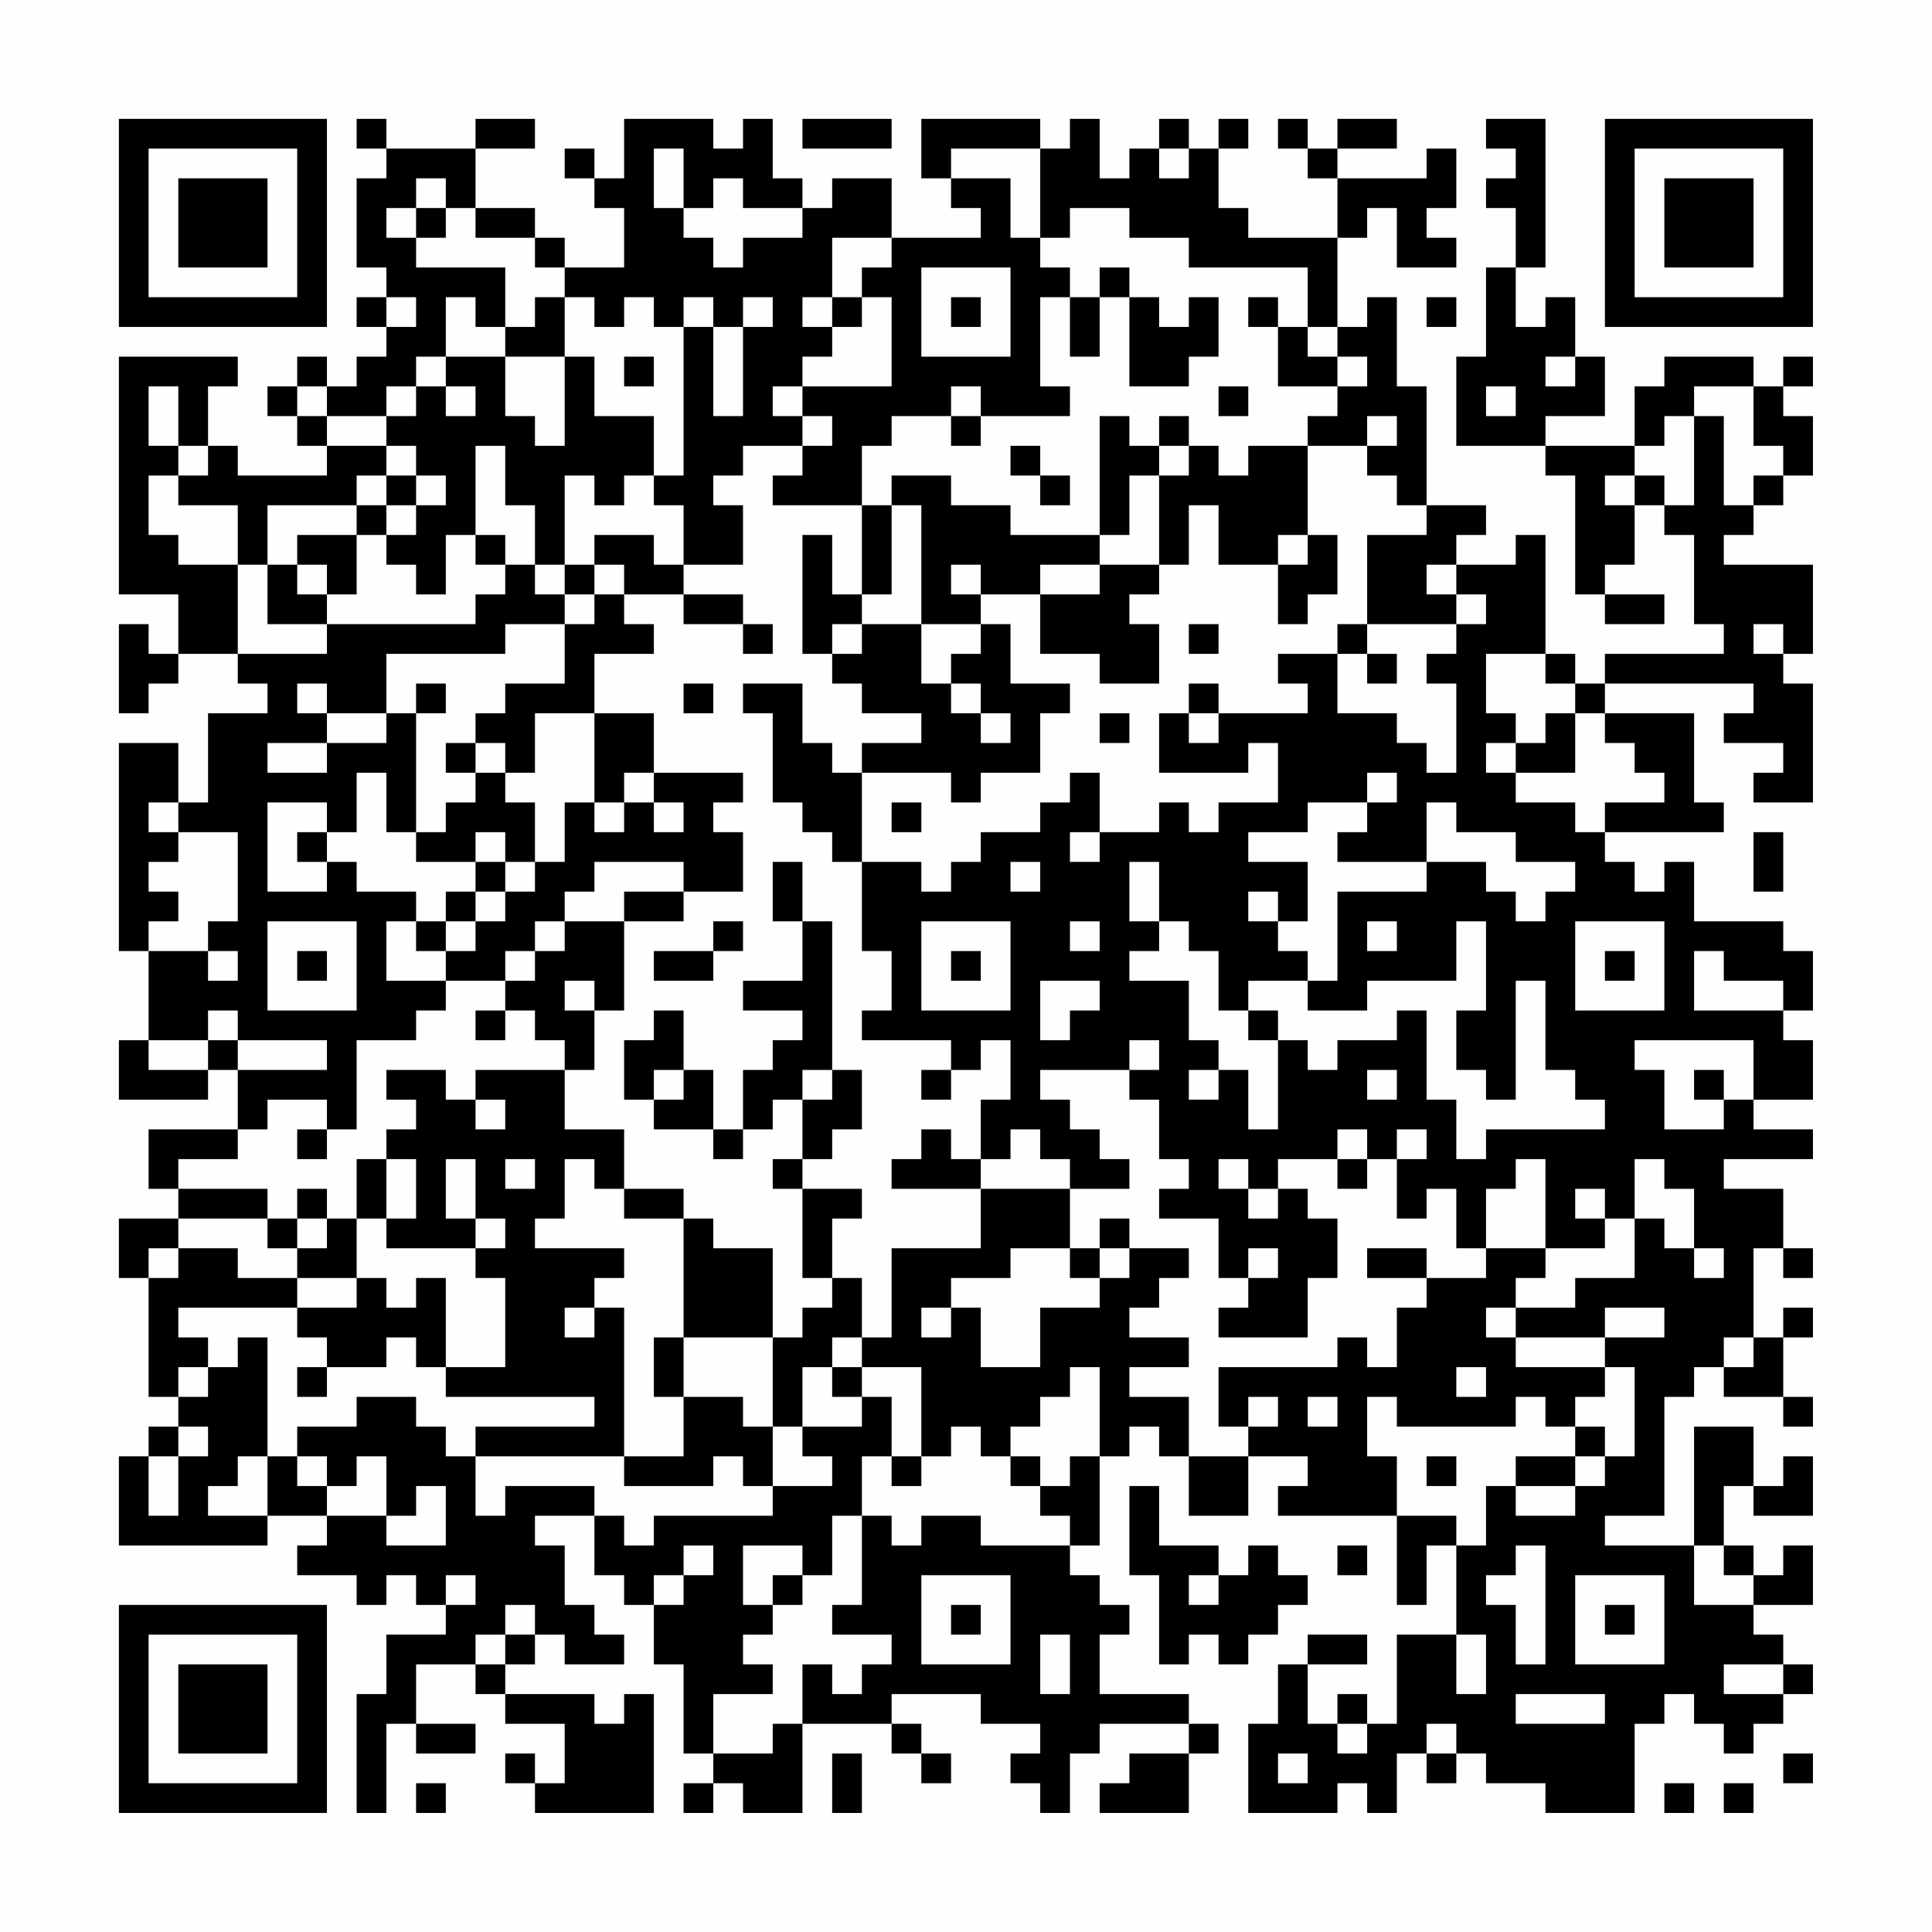 <?xml version="1.0" encoding="UTF-8"?>
<svg xmlns="http://www.w3.org/2000/svg" version="1.1" width="300" height="300" viewBox="0 0 300 300"><rect x="0" y="0" width="300" height="300" fill="#fefefe"/><g transform="scale(4.615)"><g transform="translate(4,4)"><path fill-rule="evenodd" d="M8 0L8 1L9 1L9 2L8 2L8 5L9 5L9 6L8 6L8 7L9 7L9 8L8 8L8 9L7 9L7 8L6 8L6 9L5 9L5 10L6 10L6 11L7 11L7 12L4 12L4 11L3 11L3 9L4 9L4 8L0 8L0 16L2 16L2 18L1 18L1 17L0 17L0 20L1 20L1 19L2 19L2 18L4 18L4 19L5 19L5 20L3 20L3 23L2 23L2 21L0 21L0 28L1 28L1 31L0 31L0 33L3 33L3 32L4 32L4 34L1 34L1 36L2 36L2 37L0 37L0 39L1 39L1 43L2 43L2 44L1 44L1 45L0 45L0 48L5 48L5 47L7 47L7 48L6 48L6 49L8 49L8 50L9 50L9 49L10 49L10 50L11 50L11 51L9 51L9 53L8 53L8 57L9 57L9 54L10 54L10 55L12 55L12 54L10 54L10 52L12 52L12 53L13 53L13 54L15 54L15 56L14 56L14 55L13 55L13 56L14 56L14 57L18 57L18 53L17 53L17 54L16 54L16 53L13 53L13 52L14 52L14 51L15 51L15 52L17 52L17 51L16 51L16 50L15 50L15 48L14 48L14 47L16 47L16 49L17 49L17 50L18 50L18 52L19 52L19 55L20 55L20 56L19 56L19 57L20 57L20 56L21 56L21 57L23 57L23 54L26 54L26 55L27 55L27 56L28 56L28 55L27 55L27 54L26 54L26 53L29 53L29 54L31 54L31 55L30 55L30 56L31 56L31 57L32 57L32 55L33 55L33 54L36 54L36 55L34 55L34 56L33 56L33 57L36 57L36 55L37 55L37 54L36 54L36 53L33 53L33 51L34 51L34 50L33 50L33 49L32 49L32 48L33 48L33 45L34 45L34 44L35 44L35 45L36 45L36 47L38 47L38 45L40 45L40 46L39 46L39 47L43 47L43 50L44 50L44 48L45 48L45 51L43 51L43 54L42 54L42 53L41 53L41 54L40 54L40 52L42 52L42 51L40 51L40 52L39 52L39 54L38 54L38 57L41 57L41 56L42 56L42 57L43 57L43 55L44 55L44 56L45 56L45 55L46 55L46 56L48 56L48 57L51 57L51 54L52 54L52 53L53 53L53 54L54 54L54 55L55 55L55 54L56 54L56 53L57 53L57 52L56 52L56 51L55 51L55 50L57 50L57 48L56 48L56 49L55 49L55 48L54 48L54 46L55 46L55 47L57 47L57 45L56 45L56 46L55 46L55 44L53 44L53 48L50 48L50 47L52 47L52 43L53 43L53 42L54 42L54 43L56 43L56 44L57 44L57 43L56 43L56 41L57 41L57 40L56 40L56 41L55 41L55 38L56 38L56 39L57 39L57 38L56 38L56 36L54 36L54 35L57 35L57 34L55 34L55 33L57 33L57 31L56 31L56 30L57 30L57 28L56 28L56 27L53 27L53 25L52 25L52 26L51 26L51 25L50 25L50 24L54 24L54 23L53 23L53 20L50 20L50 19L55 19L55 20L54 20L54 21L56 21L56 22L55 22L55 23L57 23L57 19L56 19L56 18L57 18L57 15L54 15L54 14L55 14L55 13L56 13L56 12L57 12L57 10L56 10L56 9L57 9L57 8L56 8L56 9L55 9L55 8L52 8L52 9L51 9L51 11L48 11L48 10L50 10L50 8L49 8L49 6L48 6L48 7L47 7L47 5L48 5L48 0L46 0L46 1L47 1L47 2L46 2L46 3L47 3L47 5L46 5L46 8L45 8L45 11L48 11L48 12L49 12L49 16L50 16L50 17L52 17L52 16L50 16L50 15L51 15L51 13L52 13L52 14L53 14L53 17L54 17L54 18L50 18L50 19L49 19L49 18L48 18L48 14L47 14L47 15L45 15L45 14L46 14L46 13L44 13L44 9L43 9L43 6L42 6L42 7L41 7L41 4L42 4L42 3L43 3L43 5L45 5L45 4L44 4L44 3L45 3L45 1L44 1L44 2L41 2L41 1L43 1L43 0L41 0L41 1L40 1L40 0L39 0L39 1L40 1L40 2L41 2L41 4L38 4L38 3L37 3L37 1L38 1L38 0L37 0L37 1L36 1L36 0L35 0L35 1L34 1L34 2L33 2L33 0L32 0L32 1L31 1L31 0L27 0L27 2L28 2L28 3L29 3L29 4L26 4L26 2L24 2L24 3L23 3L23 2L22 2L22 0L21 0L21 1L20 1L20 0L17 0L17 2L16 2L16 1L15 1L15 2L16 2L16 3L17 3L17 5L15 5L15 4L14 4L14 3L12 3L12 1L14 1L14 0L12 0L12 1L9 1L9 0ZM23 0L23 1L26 1L26 0ZM18 1L18 3L19 3L19 4L20 4L20 5L21 5L21 4L23 4L23 3L21 3L21 2L20 2L20 3L19 3L19 1ZM28 1L28 2L30 2L30 4L31 4L31 5L32 5L32 6L31 6L31 9L32 9L32 10L29 10L29 9L28 9L28 10L26 10L26 11L25 11L25 13L22 13L22 12L23 12L23 11L24 11L24 10L23 10L23 9L26 9L26 6L25 6L25 5L26 5L26 4L24 4L24 6L23 6L23 7L24 7L24 8L23 8L23 9L22 9L22 10L23 10L23 11L21 11L21 12L20 12L20 13L21 13L21 15L19 15L19 13L18 13L18 12L19 12L19 7L20 7L20 10L21 10L21 7L22 7L22 6L21 6L21 7L20 7L20 6L19 6L19 7L18 7L18 6L17 6L17 7L16 7L16 6L15 6L15 5L14 5L14 4L12 4L12 3L11 3L11 2L10 2L10 3L9 3L9 4L10 4L10 5L13 5L13 7L12 7L12 6L11 6L11 8L10 8L10 9L9 9L9 10L7 10L7 9L6 9L6 10L7 10L7 11L9 11L9 12L8 12L8 13L5 13L5 15L4 15L4 13L2 13L2 12L3 12L3 11L2 11L2 9L1 9L1 11L2 11L2 12L1 12L1 14L2 14L2 15L4 15L4 18L7 18L7 17L12 17L12 16L13 16L13 15L14 15L14 16L15 16L15 17L13 17L13 18L9 18L9 20L7 20L7 19L6 19L6 20L7 20L7 21L5 21L5 22L7 22L7 21L9 21L9 20L10 20L10 24L9 24L9 22L8 22L8 24L7 24L7 23L5 23L5 26L7 26L7 25L8 25L8 26L10 26L10 27L9 27L9 29L11 29L11 30L10 30L10 31L8 31L8 34L7 34L7 33L5 33L5 34L4 34L4 35L2 35L2 36L5 36L5 37L2 37L2 38L1 38L1 39L2 39L2 38L4 38L4 39L6 39L6 40L2 40L2 41L3 41L3 42L2 42L2 43L3 43L3 42L4 42L4 41L5 41L5 45L4 45L4 46L3 46L3 47L5 47L5 45L6 45L6 46L7 46L7 47L9 47L9 48L11 48L11 46L10 46L10 47L9 47L9 45L8 45L8 46L7 46L7 45L6 45L6 44L8 44L8 43L10 43L10 44L11 44L11 45L12 45L12 47L13 47L13 46L16 46L16 47L17 47L17 48L18 48L18 47L22 47L22 46L24 46L24 45L23 45L23 44L25 44L25 43L26 43L26 45L25 45L25 47L24 47L24 49L23 49L23 48L21 48L21 50L22 50L22 51L21 51L21 52L22 52L22 53L20 53L20 55L22 55L22 54L23 54L23 52L24 52L24 53L25 53L25 52L26 52L26 51L24 51L24 50L25 50L25 47L26 47L26 48L27 48L27 47L29 47L29 48L32 48L32 47L31 47L31 46L32 46L32 45L33 45L33 42L32 42L32 43L31 43L31 44L30 44L30 45L29 45L29 44L28 44L28 45L27 45L27 42L25 42L25 41L26 41L26 38L29 38L29 36L32 36L32 38L30 38L30 39L28 39L28 40L27 40L27 41L28 41L28 40L29 40L29 42L31 42L31 40L33 40L33 39L34 39L34 38L36 38L36 39L35 39L35 40L34 40L34 41L36 41L36 42L34 42L34 43L36 43L36 45L38 45L38 44L39 44L39 43L38 43L38 44L37 44L37 42L41 42L41 41L42 41L42 42L43 42L43 40L44 40L44 39L46 39L46 38L48 38L48 39L47 39L47 40L46 40L46 41L47 41L47 42L50 42L50 43L49 43L49 44L48 44L48 43L47 43L47 44L43 44L43 43L42 43L42 45L43 45L43 47L45 47L45 48L46 48L46 46L47 46L47 47L49 47L49 46L50 46L50 45L51 45L51 42L50 42L50 41L52 41L52 40L50 40L50 41L47 41L47 40L49 40L49 39L51 39L51 37L52 37L52 38L53 38L53 39L54 39L54 38L53 38L53 36L52 36L52 35L51 35L51 37L50 37L50 36L49 36L49 37L50 37L50 38L48 38L48 35L47 35L47 36L46 36L46 38L45 38L45 36L44 36L44 37L43 37L43 35L44 35L44 34L43 34L43 35L42 35L42 34L41 34L41 35L39 35L39 36L38 36L38 35L37 35L37 36L38 36L38 37L39 37L39 36L40 36L40 37L41 37L41 39L40 39L40 41L37 41L37 40L38 40L38 39L39 39L39 38L38 38L38 39L37 39L37 37L35 37L35 36L36 36L36 35L35 35L35 33L34 33L34 32L35 32L35 31L34 31L34 32L31 32L31 33L32 33L32 34L33 34L33 35L34 35L34 36L32 36L32 35L31 35L31 34L30 34L30 35L29 35L29 33L30 33L30 31L29 31L29 32L28 32L28 31L25 31L25 30L26 30L26 28L25 28L25 25L27 25L27 26L28 26L28 25L29 25L29 24L31 24L31 23L32 23L32 22L33 22L33 24L32 24L32 25L33 25L33 24L35 24L35 23L36 23L36 24L37 24L37 23L39 23L39 21L38 21L38 22L35 22L35 20L36 20L36 21L37 21L37 20L40 20L40 19L39 19L39 18L41 18L41 20L43 20L43 21L44 21L44 22L45 22L45 19L44 19L44 18L45 18L45 17L46 17L46 16L45 16L45 15L44 15L44 16L45 16L45 17L42 17L42 14L44 14L44 13L43 13L43 12L42 12L42 11L43 11L43 10L42 10L42 11L40 11L40 10L41 10L41 9L42 9L42 8L41 8L41 7L40 7L40 5L36 5L36 4L34 4L34 3L32 3L32 4L31 4L31 1ZM35 1L35 2L36 2L36 1ZM10 3L10 4L11 4L11 3ZM27 5L27 8L30 8L30 5ZM33 5L33 6L32 6L32 8L33 8L33 6L34 6L34 9L36 9L36 8L37 8L37 6L36 6L36 7L35 7L35 6L34 6L34 5ZM9 6L9 7L10 7L10 6ZM14 6L14 7L13 7L13 8L11 8L11 9L10 9L10 10L9 10L9 11L10 11L10 12L9 12L9 13L8 13L8 14L6 14L6 15L5 15L5 17L7 17L7 16L8 16L8 14L9 14L9 15L10 15L10 16L11 16L11 14L12 14L12 15L13 15L13 14L12 14L12 11L13 11L13 13L14 13L14 15L15 15L15 16L16 16L16 17L15 17L15 19L13 19L13 20L12 20L12 21L11 21L11 22L12 22L12 23L11 23L11 24L10 24L10 25L12 25L12 26L11 26L11 27L10 27L10 28L11 28L11 29L13 29L13 30L12 30L12 31L13 31L13 30L14 30L14 31L15 31L15 32L12 32L12 33L11 33L11 32L9 32L9 33L10 33L10 34L9 34L9 35L8 35L8 37L7 37L7 36L6 36L6 37L5 37L5 38L6 38L6 39L8 39L8 40L6 40L6 41L7 41L7 42L6 42L6 43L7 43L7 42L9 42L9 41L10 41L10 42L11 42L11 43L16 43L16 44L12 44L12 45L17 45L17 46L20 46L20 45L21 45L21 46L22 46L22 44L23 44L23 42L24 42L24 43L25 43L25 42L24 42L24 41L25 41L25 39L24 39L24 37L25 37L25 36L23 36L23 35L24 35L24 34L25 34L25 32L24 32L24 27L23 27L23 25L22 25L22 27L23 27L23 29L21 29L21 30L23 30L23 31L22 31L22 32L21 32L21 34L20 34L20 32L19 32L19 30L18 30L18 31L17 31L17 33L18 33L18 34L20 34L20 35L21 35L21 34L22 34L22 33L23 33L23 35L22 35L22 36L23 36L23 39L24 39L24 40L23 40L23 41L22 41L22 38L20 38L20 37L19 37L19 36L17 36L17 34L15 34L15 32L16 32L16 30L17 30L17 27L19 27L19 26L21 26L21 24L20 24L20 23L21 23L21 22L18 22L18 20L16 20L16 18L18 18L18 17L17 17L17 16L19 16L19 17L21 17L21 18L22 18L22 17L21 17L21 16L19 16L19 15L18 15L18 14L16 14L16 15L15 15L15 12L16 12L16 13L17 13L17 12L18 12L18 10L16 10L16 8L15 8L15 6ZM24 6L24 7L25 7L25 6ZM28 6L28 7L29 7L29 6ZM38 6L38 7L39 7L39 9L41 9L41 8L40 8L40 7L39 7L39 6ZM44 6L44 7L45 7L45 6ZM13 8L13 10L14 10L14 11L15 11L15 8ZM17 8L17 9L18 9L18 8ZM48 8L48 9L49 9L49 8ZM11 9L11 10L12 10L12 9ZM37 9L37 10L38 10L38 9ZM46 9L46 10L47 10L47 9ZM53 9L53 10L52 10L52 11L51 11L51 12L50 12L50 13L51 13L51 12L52 12L52 13L53 13L53 10L54 10L54 13L55 13L55 12L56 12L56 11L55 11L55 9ZM28 10L28 11L29 11L29 10ZM33 10L33 14L30 14L30 13L28 13L28 12L26 12L26 13L25 13L25 16L24 16L24 14L23 14L23 18L24 18L24 19L25 19L25 20L27 20L27 21L25 21L25 22L24 22L24 21L23 21L23 19L21 19L21 20L22 20L22 23L23 23L23 24L24 24L24 25L25 25L25 22L28 22L28 23L29 23L29 22L31 22L31 20L32 20L32 19L30 19L30 17L29 17L29 16L31 16L31 18L33 18L33 19L35 19L35 17L34 17L34 16L35 16L35 15L36 15L36 13L37 13L37 15L39 15L39 17L40 17L40 16L41 16L41 14L40 14L40 11L38 11L38 12L37 12L37 11L36 11L36 10L35 10L35 11L34 11L34 10ZM30 11L30 12L31 12L31 13L32 13L32 12L31 12L31 11ZM35 11L35 12L34 12L34 14L33 14L33 15L31 15L31 16L33 16L33 15L35 15L35 12L36 12L36 11ZM10 12L10 13L9 13L9 14L10 14L10 13L11 13L11 12ZM26 13L26 16L25 16L25 17L24 17L24 18L25 18L25 17L27 17L27 19L28 19L28 20L29 20L29 21L30 21L30 20L29 20L29 19L28 19L28 18L29 18L29 17L27 17L27 13ZM39 14L39 15L40 15L40 14ZM6 15L6 16L7 16L7 15ZM16 15L16 16L17 16L17 15ZM28 15L28 16L29 16L29 15ZM36 17L36 18L37 18L37 17ZM41 17L41 18L42 18L42 19L43 19L43 18L42 18L42 17ZM55 17L55 18L56 18L56 17ZM46 18L46 20L47 20L47 21L46 21L46 22L47 22L47 23L49 23L49 24L50 24L50 23L52 23L52 22L51 22L51 21L50 21L50 20L49 20L49 19L48 19L48 18ZM10 19L10 20L11 20L11 19ZM19 19L19 20L20 20L20 19ZM36 19L36 20L37 20L37 19ZM14 20L14 22L13 22L13 21L12 21L12 22L13 22L13 23L14 23L14 25L13 25L13 24L12 24L12 25L13 25L13 26L12 26L12 27L11 27L11 28L12 28L12 27L13 27L13 26L14 26L14 25L15 25L15 23L16 23L16 24L17 24L17 23L18 23L18 24L19 24L19 23L18 23L18 22L17 22L17 23L16 23L16 20ZM33 20L33 21L34 21L34 20ZM48 20L48 21L47 21L47 22L49 22L49 20ZM42 22L42 23L40 23L40 24L38 24L38 25L40 25L40 27L39 27L39 26L38 26L38 27L39 27L39 28L40 28L40 29L38 29L38 30L37 30L37 28L36 28L36 27L35 27L35 25L34 25L34 27L35 27L35 28L34 28L34 29L36 29L36 31L37 31L37 32L36 32L36 33L37 33L37 32L38 32L38 34L39 34L39 31L40 31L40 32L41 32L41 31L43 31L43 30L44 30L44 33L45 33L45 35L46 35L46 34L50 34L50 33L49 33L49 32L48 32L48 29L47 29L47 33L46 33L46 32L45 32L45 30L46 30L46 27L45 27L45 29L42 29L42 30L40 30L40 29L41 29L41 26L44 26L44 25L46 25L46 26L47 26L47 27L48 27L48 26L49 26L49 25L47 25L47 24L45 24L45 23L44 23L44 25L41 25L41 24L42 24L42 23L43 23L43 22ZM1 23L1 24L2 24L2 25L1 25L1 26L2 26L2 27L1 27L1 28L3 28L3 29L4 29L4 28L3 28L3 27L4 27L4 24L2 24L2 23ZM26 23L26 24L27 24L27 23ZM6 24L6 25L7 25L7 24ZM55 24L55 26L56 26L56 24ZM16 25L16 26L15 26L15 27L14 27L14 28L13 28L13 29L14 29L14 28L15 28L15 27L17 27L17 26L19 26L19 25ZM30 25L30 26L31 26L31 25ZM5 27L5 30L8 30L8 27ZM20 27L20 28L18 28L18 29L20 29L20 28L21 28L21 27ZM27 27L27 30L30 30L30 27ZM32 27L32 28L33 28L33 27ZM42 27L42 28L43 28L43 27ZM49 27L49 30L52 30L52 27ZM6 28L6 29L7 29L7 28ZM28 28L28 29L29 29L29 28ZM50 28L50 29L51 29L51 28ZM53 28L53 30L56 30L56 29L54 29L54 28ZM15 29L15 30L16 30L16 29ZM31 29L31 31L32 31L32 30L33 30L33 29ZM3 30L3 31L1 31L1 32L3 32L3 31L4 31L4 32L7 32L7 31L4 31L4 30ZM38 30L38 31L39 31L39 30ZM51 31L51 32L52 32L52 34L54 34L54 33L55 33L55 31ZM18 32L18 33L19 33L19 32ZM23 32L23 33L24 33L24 32ZM27 32L27 33L28 33L28 32ZM42 32L42 33L43 33L43 32ZM53 32L53 33L54 33L54 32ZM12 33L12 34L13 34L13 33ZM6 34L6 35L7 35L7 34ZM27 34L27 35L26 35L26 36L29 36L29 35L28 35L28 34ZM9 35L9 37L8 37L8 39L9 39L9 40L10 40L10 39L11 39L11 42L13 42L13 39L12 39L12 38L13 38L13 37L12 37L12 35L11 35L11 37L12 37L12 38L9 38L9 37L10 37L10 35ZM13 35L13 36L14 36L14 35ZM15 35L15 37L14 37L14 38L17 38L17 39L16 39L16 40L15 40L15 41L16 41L16 40L17 40L17 45L19 45L19 43L21 43L21 44L22 44L22 41L19 41L19 37L17 37L17 36L16 36L16 35ZM41 35L41 36L42 36L42 35ZM6 37L6 38L7 38L7 37ZM33 37L33 38L32 38L32 39L33 39L33 38L34 38L34 37ZM42 38L42 39L44 39L44 38ZM18 41L18 43L19 43L19 41ZM54 41L54 42L55 42L55 41ZM45 42L45 43L46 43L46 42ZM40 43L40 44L41 44L41 43ZM2 44L2 45L1 45L1 47L2 47L2 45L3 45L3 44ZM49 44L49 45L47 45L47 46L49 46L49 45L50 45L50 44ZM26 45L26 46L27 46L27 45ZM30 45L30 46L31 46L31 45ZM44 45L44 46L45 46L45 45ZM34 46L34 49L35 49L35 52L36 52L36 51L37 51L37 52L38 52L38 51L39 51L39 50L40 50L40 49L39 49L39 48L38 48L38 49L37 49L37 48L35 48L35 46ZM19 48L19 49L18 49L18 50L19 50L19 49L20 49L20 48ZM41 48L41 49L42 49L42 48ZM47 48L47 49L46 49L46 50L47 50L47 52L48 52L48 48ZM53 48L53 50L55 50L55 49L54 49L54 48ZM11 49L11 50L12 50L12 49ZM22 49L22 50L23 50L23 49ZM27 49L27 52L30 52L30 49ZM36 49L36 50L37 50L37 49ZM49 49L49 52L52 52L52 49ZM13 50L13 51L12 51L12 52L13 52L13 51L14 51L14 50ZM28 50L28 51L29 51L29 50ZM50 50L50 51L51 51L51 50ZM31 51L31 53L32 53L32 51ZM45 51L45 53L46 53L46 51ZM54 52L54 53L56 53L56 52ZM47 53L47 54L50 54L50 53ZM41 54L41 55L42 55L42 54ZM44 54L44 55L45 55L45 54ZM24 55L24 57L25 57L25 55ZM39 55L39 56L40 56L40 55ZM56 55L56 56L57 56L57 55ZM10 56L10 57L11 57L11 56ZM52 56L52 57L53 57L53 56ZM54 56L54 57L55 57L55 56ZM0 0L0 7L7 7L7 0ZM1 1L1 6L6 6L6 1ZM2 2L2 5L5 5L5 2ZM50 0L50 7L57 7L57 0ZM51 1L51 6L56 6L56 1ZM52 2L52 5L55 5L55 2ZM0 50L0 57L7 57L7 50ZM1 51L1 56L6 56L6 51ZM2 52L2 55L5 55L5 52Z" fill="#000000"/></g></g></svg>
